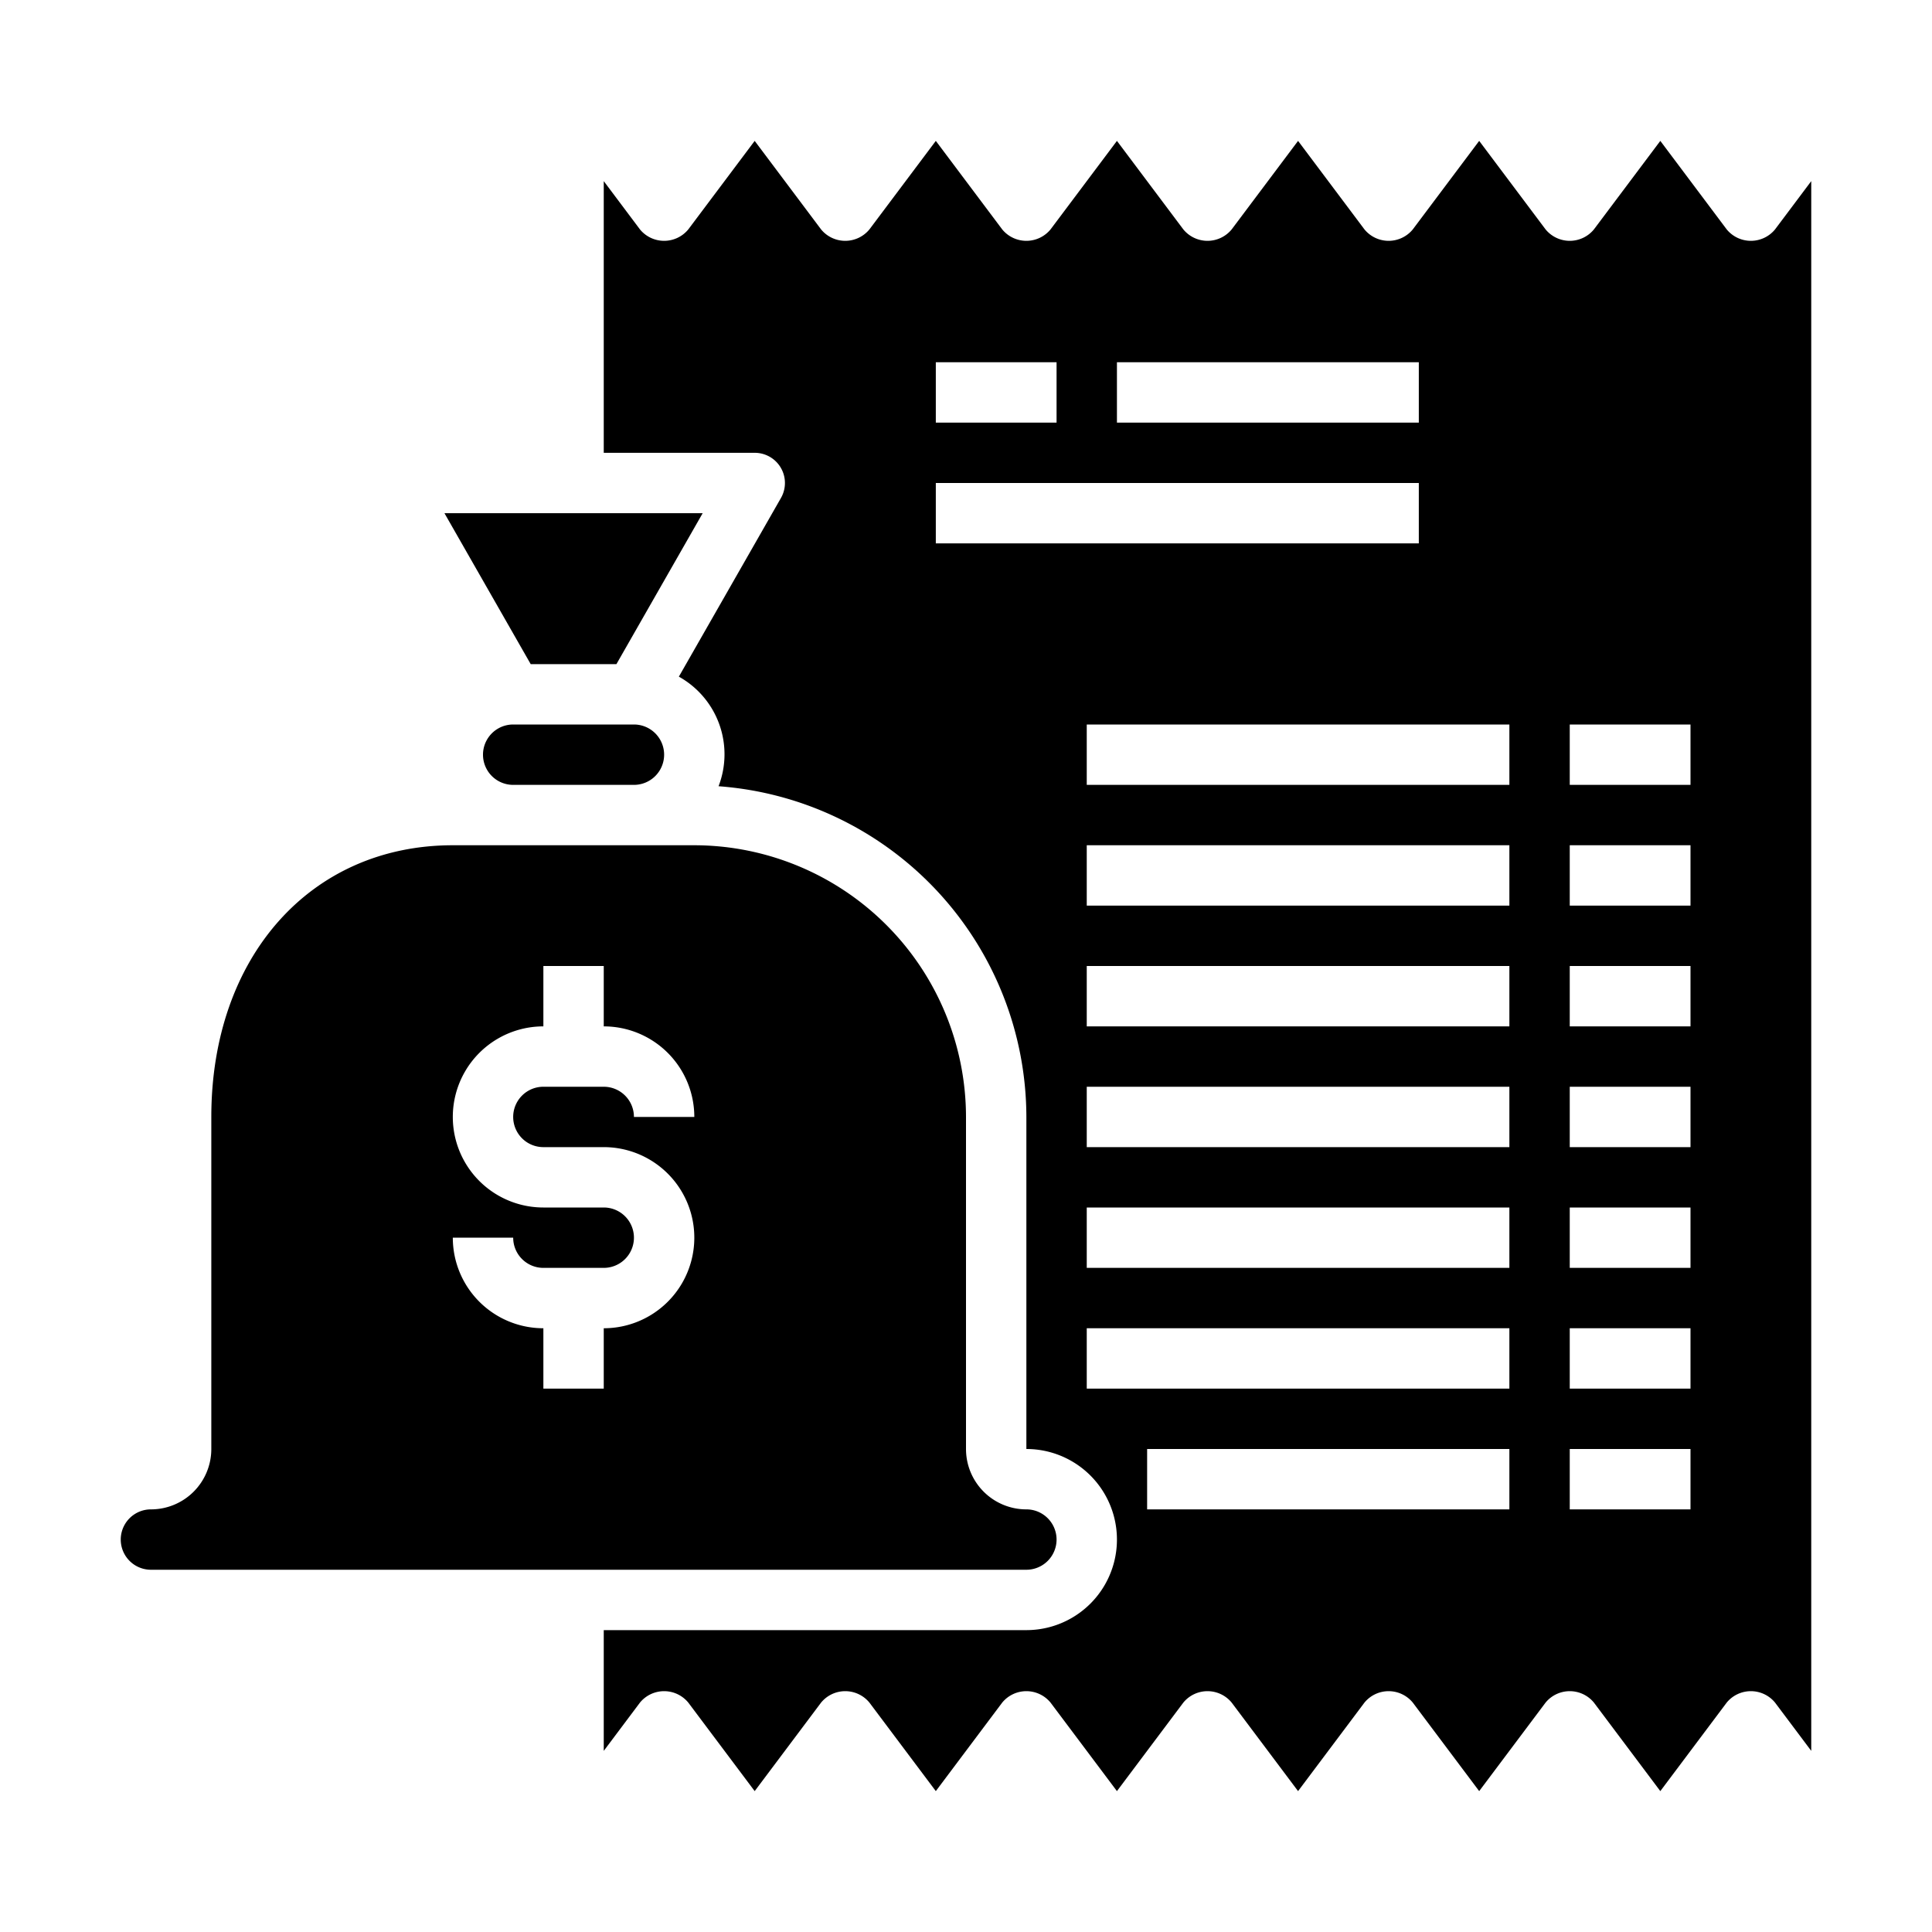 <svg xmlns="http://www.w3.org/2000/svg" viewBox="0 0 64 64" x="0px" y="0px"><g data-name="Bill"><polygon points="14.723 17 17.58 22 20.42 22 23.277 17 14.723 17"></polygon><path d="M22.8,56.4,25,59.333,27.2,56.4a1.036,1.036,0,0,1,1.6,0L31,59.333,33.2,56.4a1.036,1.036,0,0,1,1.6,0L37,59.333,39.2,56.4a1.036,1.036,0,0,1,1.6,0L43,59.333,45.2,56.4a1.036,1.036,0,0,1,1.6,0L49,59.333,51.2,56.4a1.036,1.036,0,0,1,1.6,0L55,59.333,57.2,56.4a1.036,1.036,0,0,1,1.6,0L60,58V6L58.8,7.6a1.036,1.036,0,0,1-1.6,0L55,4.667,52.8,7.6a1.036,1.036,0,0,1-1.6,0L49,4.667,46.8,7.6a1.036,1.036,0,0,1-1.6,0L43,4.667,40.8,7.6a1.036,1.036,0,0,1-1.6,0L37,4.667,34.8,7.6a1.036,1.036,0,0,1-1.6,0L31,4.667,28.8,7.6a1.036,1.036,0,0,1-1.6,0L25,4.667,22.8,7.6a1.036,1.036,0,0,1-1.6,0L20,6v9h5a1,1,0,0,1,.868,1.5l-3.38,5.915a2.942,2.942,0,0,1,1.315,3.63A11.006,11.006,0,0,1,34,37V48h0a3,3,0,0,1,0,6H20v4l1.2-1.6A1.036,1.036,0,0,1,22.8,56.4ZM52,24h4v2H52Zm0,4h4v2H52Zm0,4h4v2H52Zm0,4h4v2H52Zm0,4h4v2H52Zm0,4h4v2H52Zm0,4h4v2H52Zm-2,2H38V48H50Zm0-8H36V40H50Zm0-4H36V36H50Zm0-4H36V32H50Zm0-4H36V28H50Zm0-6v2H36V24ZM37,12H47v2H37Zm-6,0h4v2H31Zm0,6V16H47v2Zm5,28V44H50v2Z"></path><path d="M21,26a1,1,0,0,0,0-2H17a1,1,0,0,0,0,2Z"></path><path d="M5,52H34a1,1,0,0,0,0-2,2,2,0,0,1-2-2V37a9.011,9.011,0,0,0-9-9H15c-4.71,0-8,3.7-8,9V48a2,2,0,0,1-2,2,1,1,0,0,0,0,2ZM20,40H18a3,3,0,0,1,0-6V32h2v2a3,3,0,0,1,3,3H21a1,1,0,0,0-1-1H18a1,1,0,0,0,0,2h2a3,3,0,0,1,0,6v2H18V44a3,3,0,0,1-3-3h2a1,1,0,0,0,1,1h2a1,1,0,0,0,0-2Z"></path></g></svg>